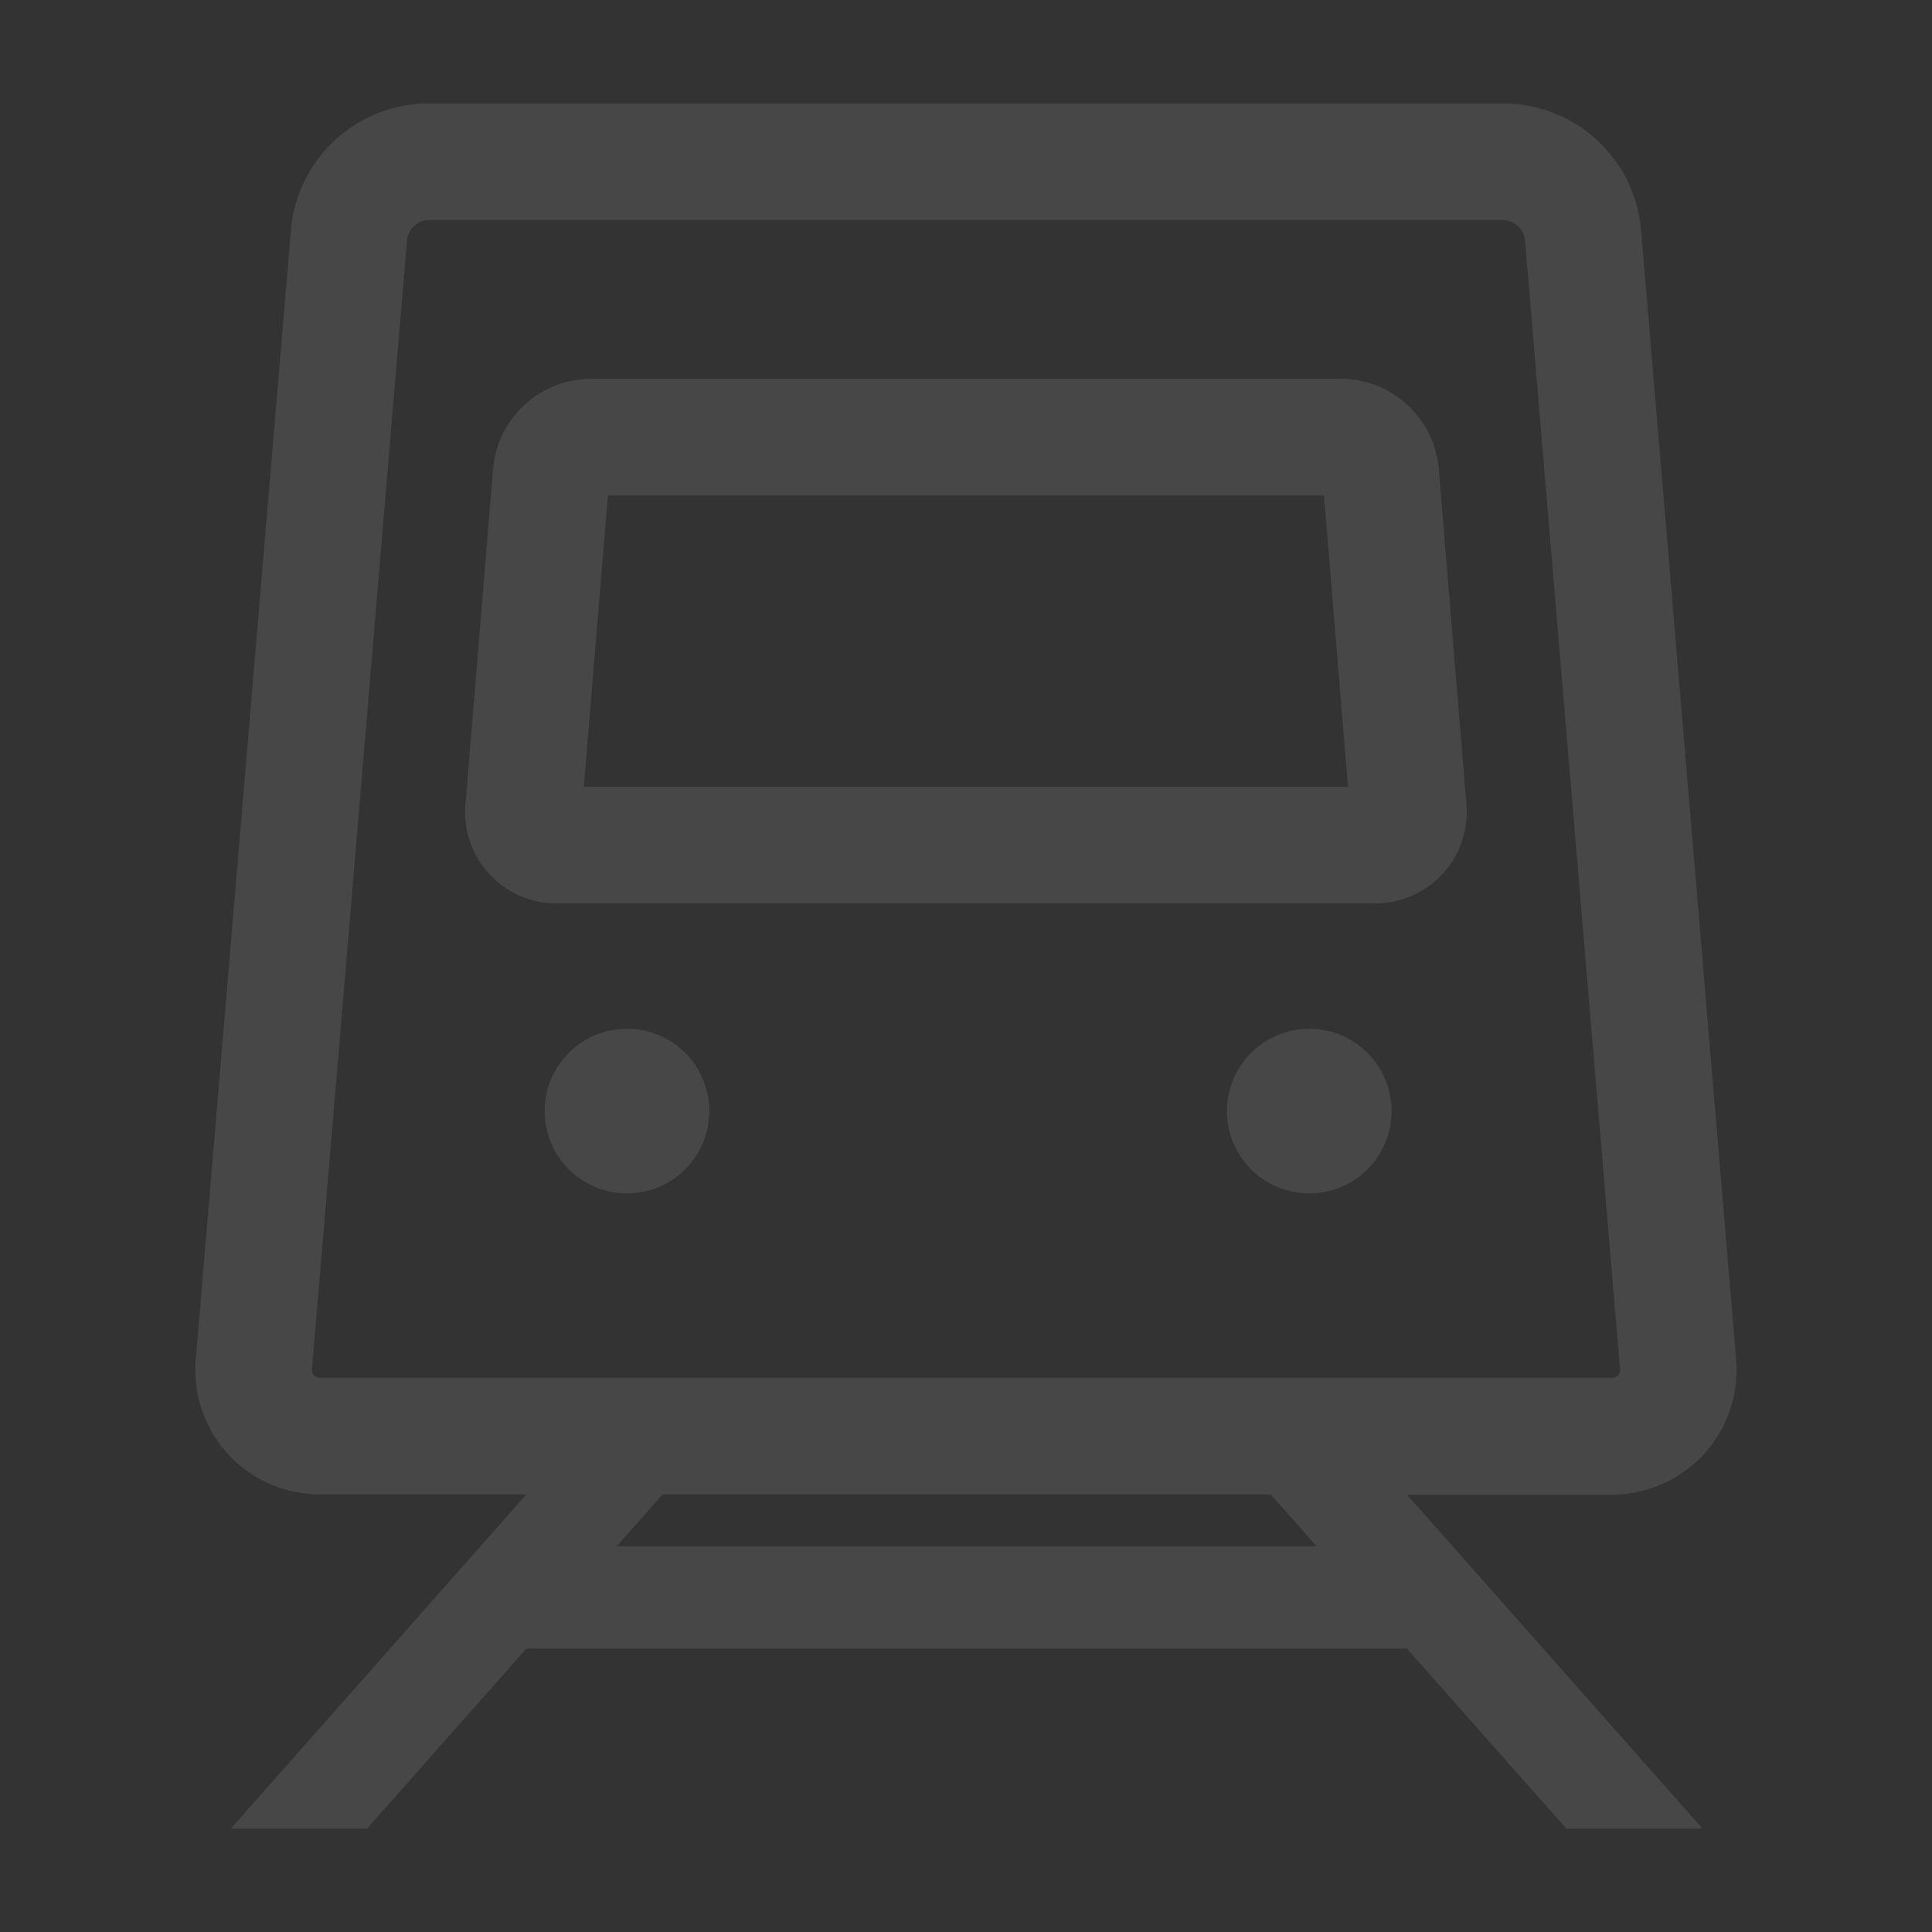 <svg id="레이어_1" data-name="레이어 1" xmlns="http://www.w3.org/2000/svg" xmlns:xlink="http://www.w3.org/1999/xlink" viewBox="0 0 265.19 265.19"><rect x="0" y="0" width="265.19" height="265.19" fill="#333333" stroke="none"/><defs><style>.cls-1{fill:none;}.cls-2{clip-path:url(#clip-path);}.cls-3{opacity:0.1;}.cls-4{fill:#fff;}</style><clipPath id="clip-path"><rect class="cls-1" width="265.19" height="265.19"/></clipPath></defs><title>Subway</title><g class="cls-2"><g class="cls-3"><path class="cls-4" d="M233.88,199.61a17.26,17.26,0,0,0,4.42-13.12l-13.05-155a19,19,0,0,0-18.81-17.29H58.75A19,19,0,0,0,39.94,31.52l-13.06,155A17.06,17.06,0,0,0,44,205.12H72.25L31.69,251H50.38l21.88-24.72H193.1L215,251h18.69l-40.56-45.84h28.06A17.28,17.28,0,0,0,233.88,199.61ZM43.09,188.78a1.17,1.17,0,0,1-.26-.95l13.05-155a3.14,3.14,0,0,1,2.87-2.64H206.44a3.14,3.14,0,0,1,2.87,2.64l13.05,155a1.17,1.17,0,0,1-.26.95,1.19,1.19,0,0,1-.93.34H44A1.19,1.19,0,0,1,43.09,188.78Zm137.62,23.46H84.65l6.3-7.12h83.46Z"/><circle class="cls-4" cx="86.06" cy="152.51" r="11.3"/><circle class="cls-4" cx="179.71" cy="152.51" r="11.3"/><path class="cls-4" d="M197.48,64.28A13.5,13.5,0,0,0,184.1,52h-103A13.51,13.51,0,0,0,67.69,64.28l-3.79,46A12.52,12.52,0,0,0,76.46,124H188.72a12.54,12.54,0,0,0,12.56-13.64ZM80.14,108l3.3-40h98.29l3.3,40Z"/></g></g></svg>